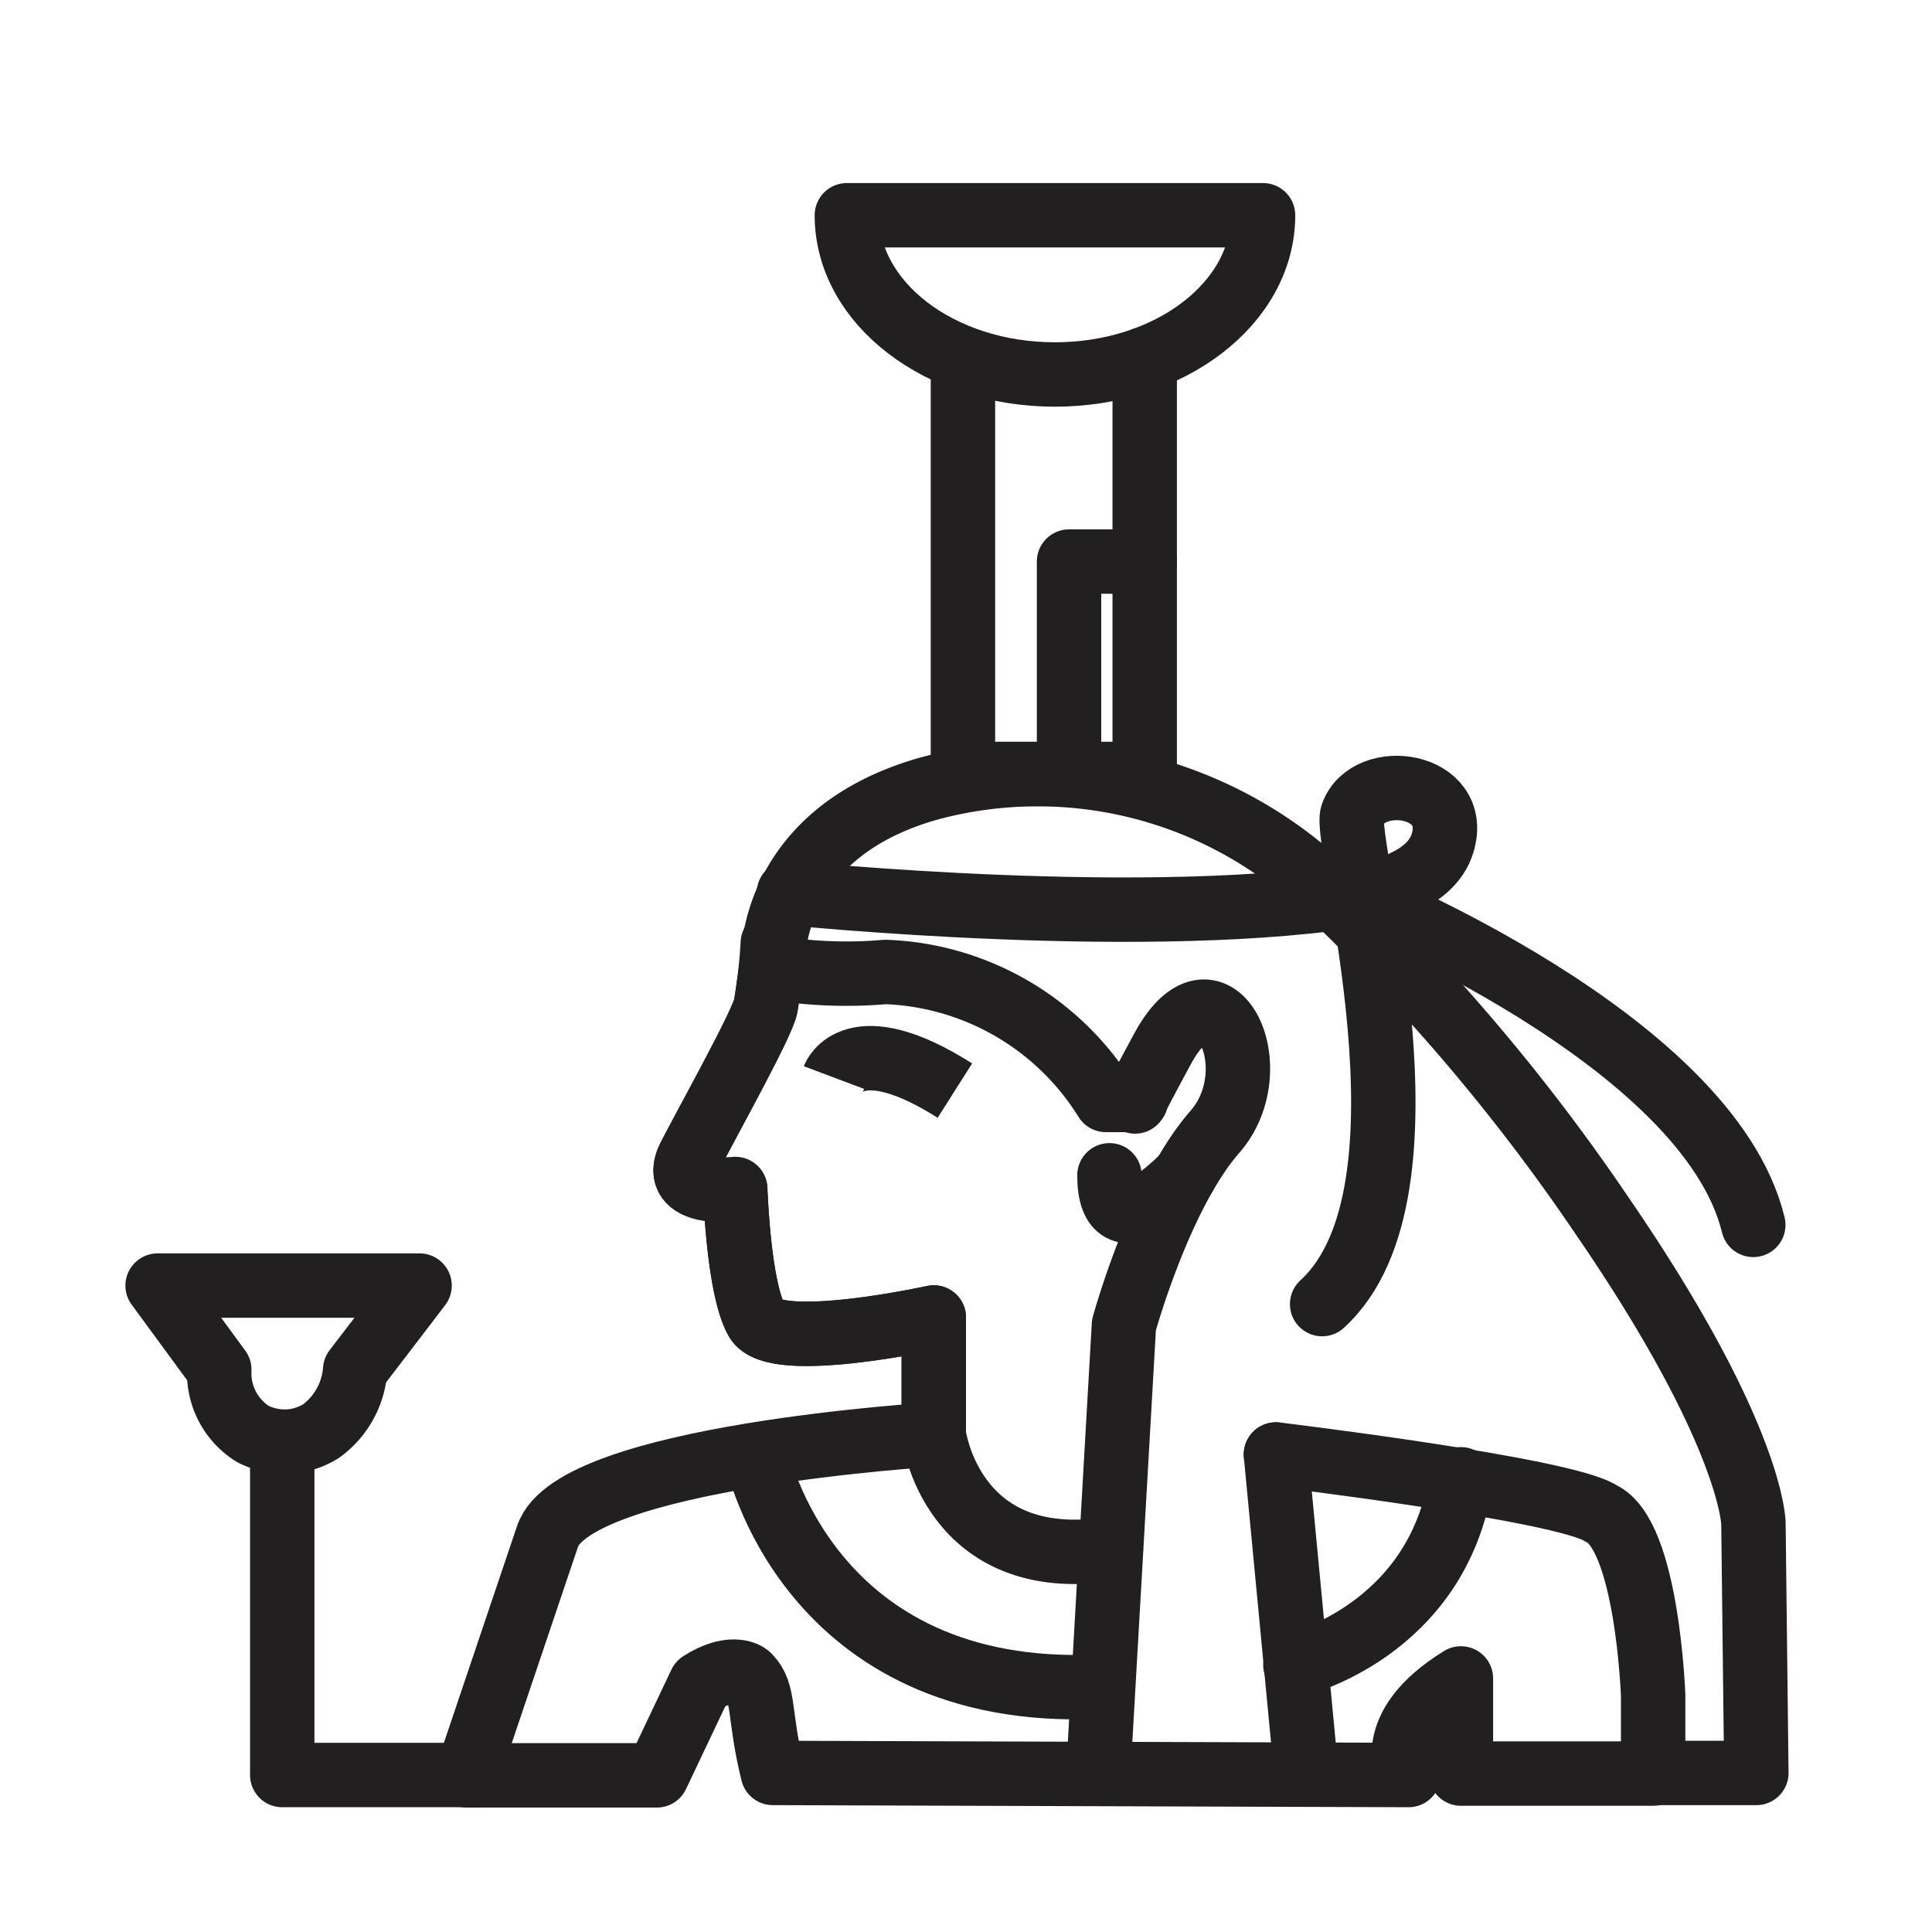 <svg id="Livello_3" data-name="Livello 3" xmlns="http://www.w3.org/2000/svg" viewBox="0 0 120 120"><defs><style>.cls-1,.cls-2{fill:none;stroke:#211f1f;stroke-width:4px;}.cls-1{stroke-linecap:round;stroke-linejoin:round;}.cls-2{stroke-miterlimit:10;}</style></defs><g id="Nephthys-Bold"><path class="cls-1" d="M49,55.46s22.85,2.34,36.07,0c0,0,3.76-.54,4.53-3.09C90.74,48.63,85,47.82,84,50.59,83.37,52.17,89.79,74,82.12,81"/><path class="cls-1" d="M84,55.64S106.1,64.5,108.9,76.08"/><path class="cls-1" d="M68.23,109.91,69.81,82.3s2.21-8.07,5.65-12,0-11.22-3.27-5.12c-2.21,4.09-1.62,3.14-1.62,3.14H68.69A16.83,16.83,0,0,0,55,60.37a28,28,0,0,1-7-.27S47.44,51.92,57.62,49a25.89,25.89,0,0,1,25,6.53,122.47,122.47,0,0,1,16.9,20c9.39,13.68,9.39,19.12,9.39,19.12l.18,15.47-8,0"/><line class="cls-1" x1="79.25" y1="90.34" x2="81.14" y2="110.17"/><path class="cls-1" d="M79.25,90.34S97.16,92.49,99.44,94c2.89,1.31,3.24,11.32,3.24,11.32v4.84H90.74v-5.91c-5,3.08-3.25,6-3.25,6L48,110.12c-.91-3.69-.47-4.94-1.49-6-.23-.24-1.25-.69-3,.44l-2.71,5.71H29l5-14.82c1.61-5,24-6.35,24-6.35s1.07,8.63,11,7.11"/><path class="cls-1" d="M47,90.46s3.1,15.15,21.3,14.3"/><path class="cls-1" d="M80.46,103.41s8.81-2.08,10.28-11.53"/><path class="cls-1" d="M48,58.58a33.48,33.48,0,0,1-.43,3.84c-.14,1-3.5,7-4.75,9.43s2.85,2,2.85,2S45.86,80,47,82,58,81.83,58,81.83v7.25"/><path class="cls-1" d="M48,59.47l-.43,3c-.14,1-3.5,7-4.75,9.43s2.85,2,2.85,2S45.86,80,47,82,58,81.83,58,81.83v7.25"/><path class="cls-1" d="M73.58,73s-4.67,5-4.67,0"/><path class="cls-2" d="M51.8,66.93s1.2-3.19,7.51.81"/><path class="cls-1" d="M18.14,89.52a4.4,4.4,0,0,1-2.43-.45,4.45,4.45,0,0,1-2.09-4L9.79,79.85H26.06c-1.33,1.75-2.67,3.49-4,5.23a5.19,5.19,0,0,1-2.12,3.81A4.36,4.36,0,0,1,18.14,89.52Z"/><polyline class="cls-1" points="17.53 89.83 17.53 110.25 29.6 110.25"/><polyline class="cls-1" points="71.1 22.3 71.1 48.07 59.81 48.07 59.81 22.57"/><path class="cls-1" d="M65.52,23.26c7.14,0,12.93-4.42,12.93-9.89H52.6C52.6,18.84,58.38,23.26,65.52,23.26Z"/><polyline class="cls-1" points="71.1 34.88 66.4 34.88 66.4 48.07"/></g></svg>